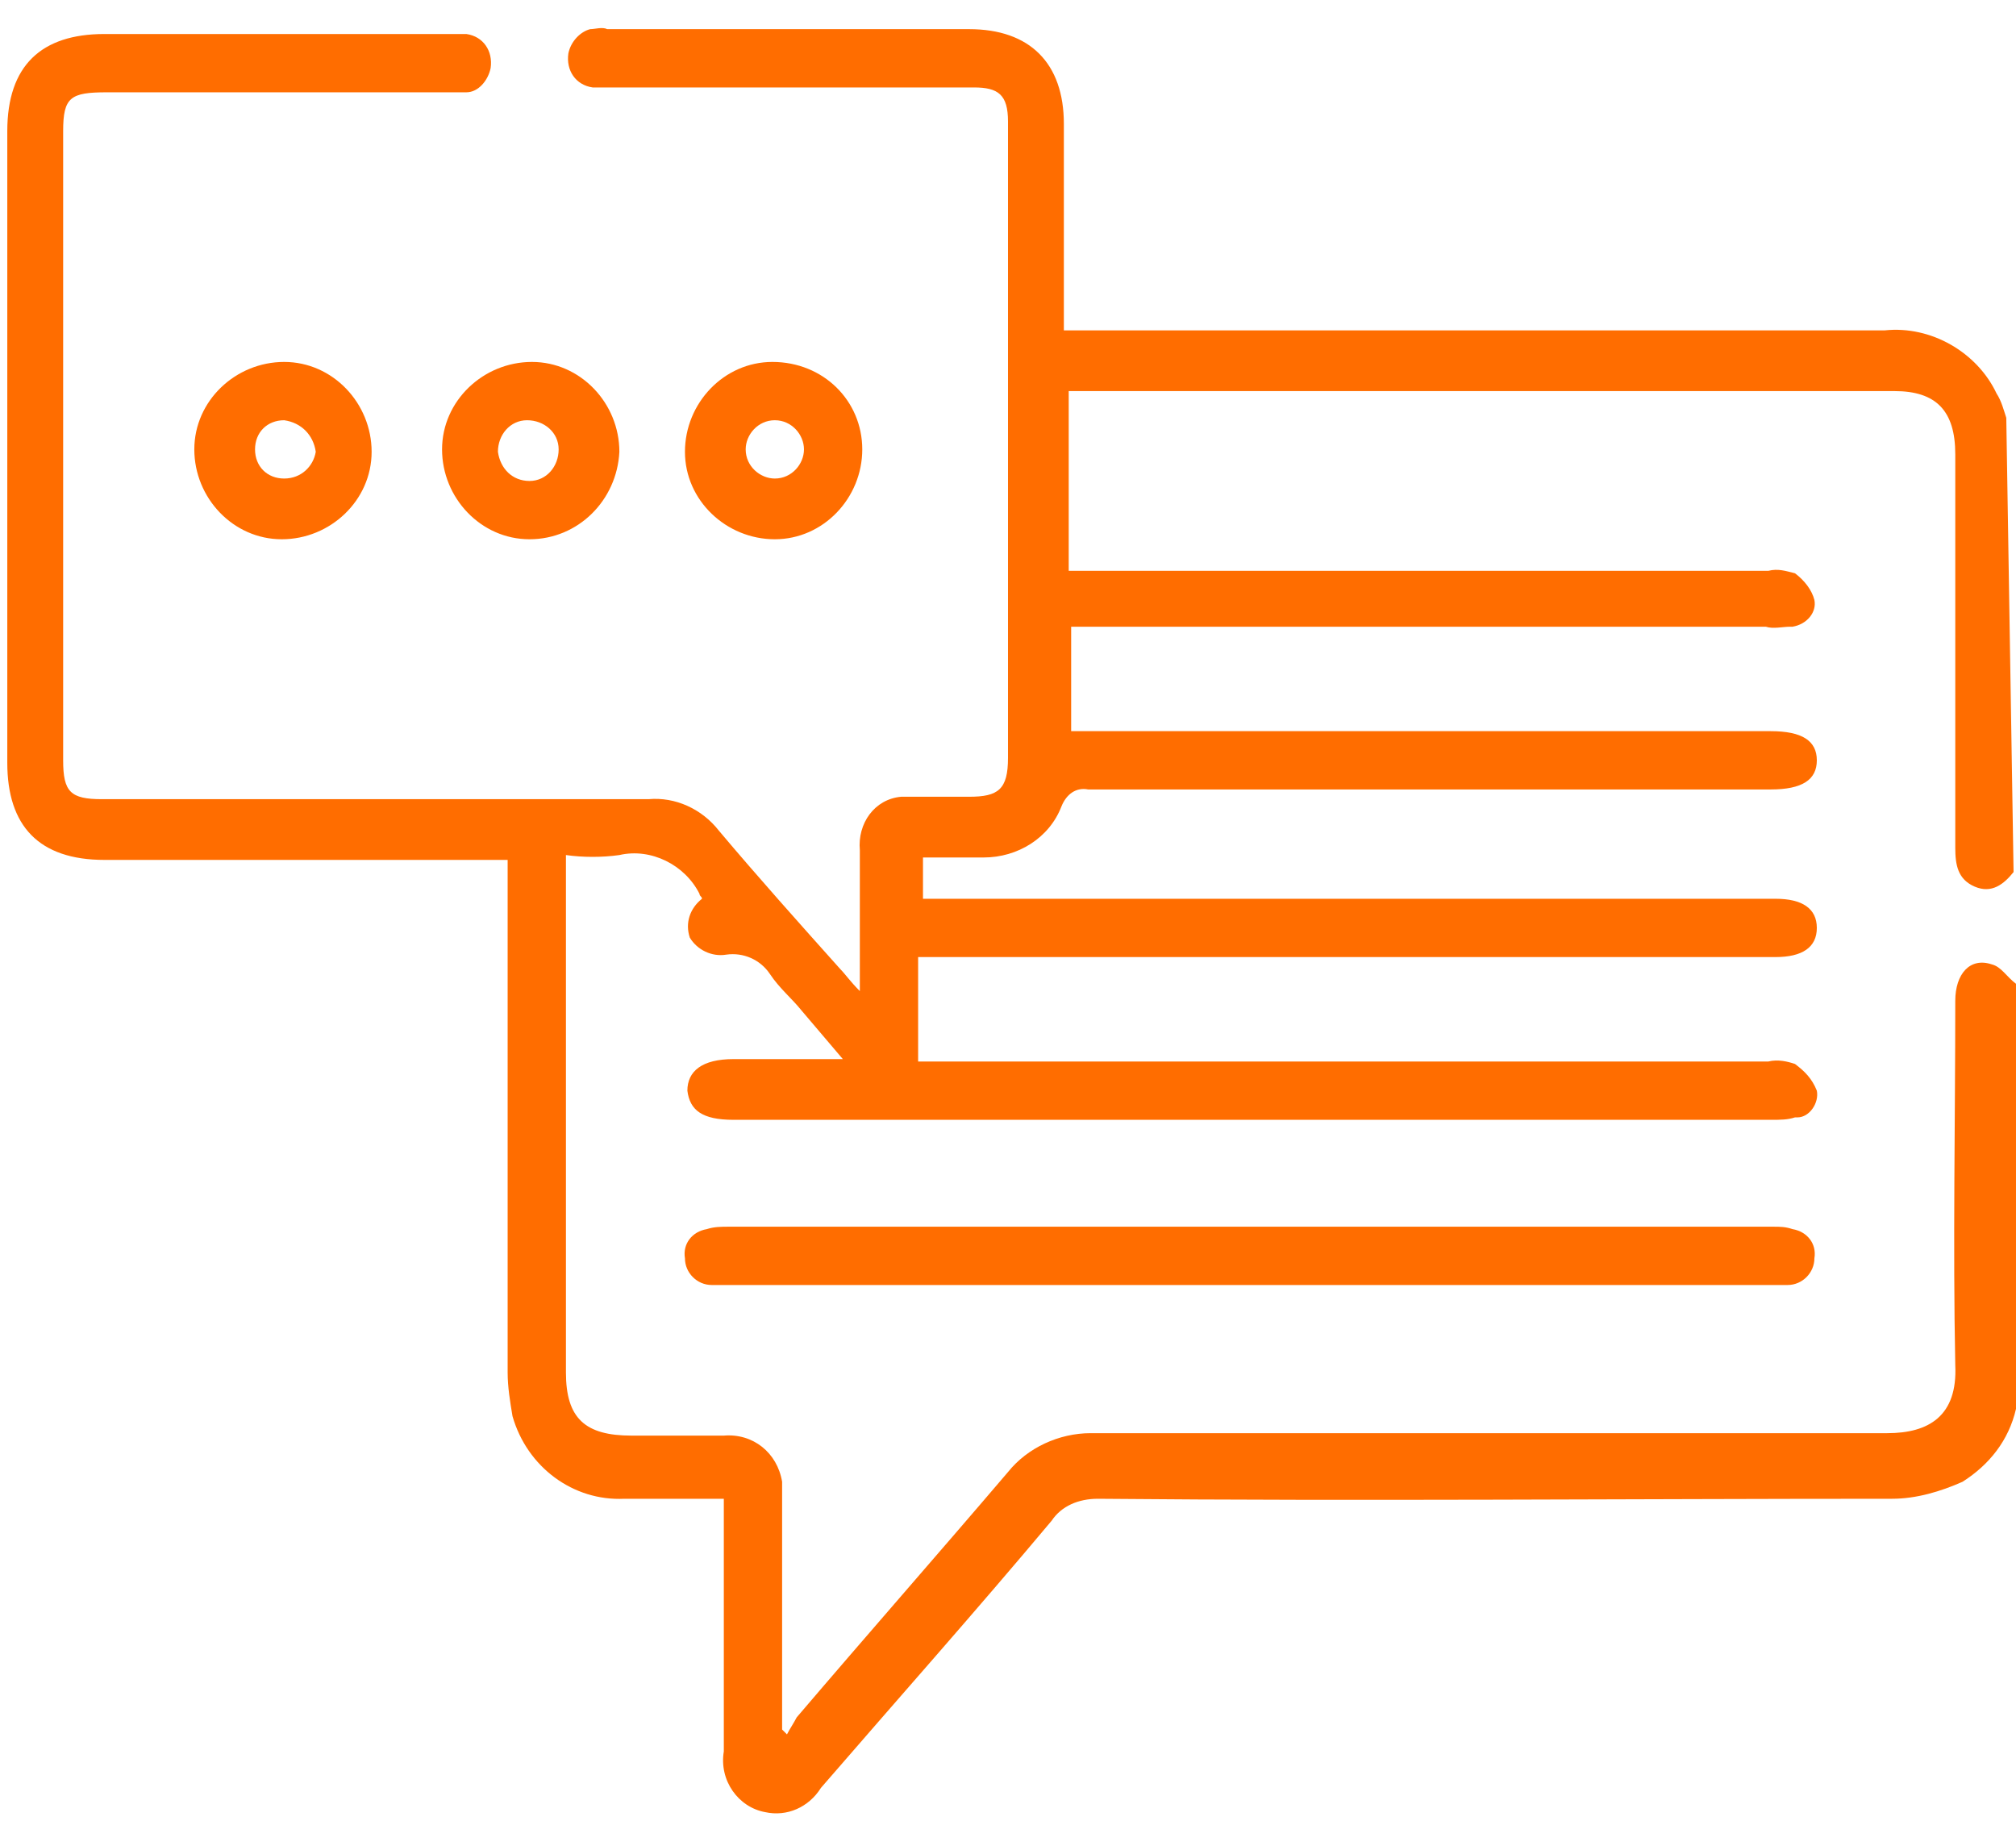 <?xml version="1.0" encoding="utf-8"?>
<!-- Generator: Adobe Illustrator 27.0.1, SVG Export Plug-In . SVG Version: 6.00 Build 0)  -->
<svg version="1.1" id="Camada_1" xmlns="http://www.w3.org/2000/svg" xmlns:xlink="http://www.w3.org/1999/xlink" x="0px" y="0px"
	 viewBox="0 0 83 76" style="enable-background:new 0 0 83 76;" xml:space="preserve">
<style type="text/css">
	.st0{fill:#FF6D00;}
</style>
<g id="Grupo_25839" transform="translate(0 0)">
	<path id="Caminho_21182" class="st0" d="M82.9,35.9c-0.4,0.5-0.9,0.9-1.6,0.6c-0.7-0.3-0.8-0.9-0.8-1.6c0-5.4,0-10.8,0-16.2
		c0-1.8-0.8-2.6-2.5-2.6c-11,0-22,0-33,0h-1v7.4h1.1c9.2,0,18.5,0,27.7,0c0.4-0.1,0.7,0,1.1,0.1c0.4,0.3,0.7,0.7,0.8,1.1
		c0.1,0.5-0.3,1-0.9,1.1c0,0,0,0-0.1,0c-0.3,0-0.7,0.1-1,0c-9.2,0-18.4,0-27.6,0h-1v4.3h28.8c1.3,0,1.9,0.4,1.9,1.2
		c0,0.8-0.6,1.2-1.9,1.2c-9.4,0-18.7,0-28.1,0c-0.5-0.1-0.9,0.2-1.1,0.7c-0.5,1.3-1.8,2.1-3.2,2.1c-0.8,0-1.7,0-2.5,0V37h34.5
		c0.2,0,0.4,0,0.6,0c1.1,0,1.7,0.4,1.7,1.2s-0.6,1.2-1.7,1.2c-8.9,0-17.9,0-26.8,0h-8.5v4.3h0.8c11.4,0,22.8,0,34.2,0
		c0.4-0.1,0.8,0,1.1,0.1c0.4,0.3,0.7,0.6,0.9,1.1c0.1,0.5-0.3,1.1-0.8,1.1c0,0,0,0-0.1,0c-0.3,0.1-0.6,0.1-1,0.1
		c-14.2,0-28.5,0-42.7,0c-1.3,0-1.8-0.4-1.9-1.2c0-0.8,0.6-1.3,1.9-1.3c1.4,0,2.8,0,4.5,0l-1.7-2c-0.4-0.5-0.9-0.9-1.3-1.5
		c-0.4-0.6-1.1-0.9-1.8-0.8c-0.6,0.1-1.2-0.2-1.5-0.7c-0.2-0.6,0-1.2,0.5-1.6c0-0.1-0.1-0.1-0.1-0.2c-0.6-1.2-2-1.9-3.3-1.6
		c-0.7,0.1-1.5,0.1-2.2,0c0,0.3,0,0.6,0,0.9c0,6.8,0,13.6,0,20.4c0,1.9,0.8,2.6,2.7,2.6c1.3,0,2.5,0,3.8,0C31,59,32,59.8,32.2,61
		c0,0.1,0,0.3,0,0.4c0,3.3,0,6.5,0,9.8l0.2,0.2c0.1-0.2,0.3-0.5,0.4-0.7c2.9-3.4,5.8-6.7,8.7-10.1c0.8-1,2.1-1.6,3.4-1.6
		c10.9,0,21.9,0,32.8,0c1.7,0,2.9-0.7,2.8-2.8c-0.1-5,0-10,0-15c0-1.1,0.6-1.8,1.5-1.5c0.4,0.1,0.6,0.5,1,0.8V58
		c-0.3,1.3-1.1,2.3-2.2,3c-0.9,0.4-1.9,0.7-2.9,0.7c-10.9,0-21.8,0.1-32.7,0c-0.8,0-1.5,0.3-1.9,0.9c-3.1,3.7-6.3,7.3-9.5,11
		c-0.5,0.8-1.4,1.2-2.3,1c-1.1-0.2-1.9-1.3-1.7-2.5c0-3.1,0-6.3,0-9.4v-1c-1.4,0-2.7,0-4.1,0c-2.1,0.1-4-1.3-4.6-3.4
		c-0.1-0.6-0.2-1.2-0.2-1.8c0-6.7,0-13.4,0-20v-1.1h-1c-5.2,0-10.4,0-15.6,0c-2.7,0-4-1.4-4-4c0-8.7,0-17.3,0-26c0-2.7,1.4-4,4-4
		c4.7,0,9.5,0,14.2,0c0.2,0,0.5,0,0.7,0c0.7,0.1,1.1,0.7,1,1.4c-0.1,0.5-0.5,1-1,1c-0.3,0-0.5,0-0.8,0h-14C2.9,3.8,2.6,4,2.6,5.4
		c0,8.6,0,17.3,0,25.9c0,1.3,0.3,1.6,1.6,1.6c7.5,0,15,0,22.5,0c1.1-0.1,2.2,0.4,2.9,1.3c1.6,1.9,3.3,3.8,5,5.7
		c0.2,0.2,0.4,0.5,0.8,0.9V39c0-1.3,0-2.6,0-4c-0.1-1.1,0.6-2.1,1.7-2.2c0.2,0,0.3,0,0.5,0c0.8,0,1.6,0,2.3,0c1.2,0,1.6-0.3,1.6-1.6
		c0-8.7,0-17.3,0-26c0-0.1,0-0.2,0-0.2c0-1.1-0.4-1.4-1.4-1.4c-5,0-9.9,0-14.9,0c-0.3,0-0.5,0-0.8,0c-0.7-0.1-1.1-0.7-1-1.4
		c0.1-0.5,0.5-0.9,0.9-1c0.2,0,0.5-0.1,0.7,0c5,0,10,0,14.9,0c2.5,0,3.9,1.4,3.9,3.9s0,5,0,7.5v1h1.1c10.9,0,21.8,0,32.7,0
		c1.9-0.2,3.8,0.9,4.6,2.6c0.2,0.3,0.3,0.7,0.4,1L82.9,35.9z"/>
	<path id="Caminho_21183" class="st0" d="M11.6,22.2c-2,0-3.6-1.7-3.6-3.7s1.7-3.6,3.7-3.6s3.6,1.7,3.6,3.7
		C15.3,20.6,13.6,22.2,11.6,22.2z M11.7,17.3c-0.7,0-1.2,0.5-1.2,1.2s0.5,1.2,1.2,1.2s1.2-0.5,1.3-1.1
		C12.9,17.9,12.4,17.4,11.7,17.3L11.7,17.3z"/>
	<path id="Caminho_21184" class="st0" d="M21.8,22.2c-2,0-3.6-1.7-3.6-3.7s1.7-3.6,3.7-3.6s3.6,1.7,3.6,3.7l0,0
		C25.4,20.6,23.8,22.2,21.8,22.2z M21.8,19.8c0.7,0,1.2-0.6,1.2-1.3s-0.6-1.2-1.3-1.2c-0.7,0-1.2,0.6-1.2,1.3
		C20.6,19.3,21.1,19.8,21.8,19.8L21.8,19.8z"/>
	<path id="Caminho_21185" class="st0" d="M35.5,18.5c0,2-1.6,3.7-3.6,3.7s-3.7-1.6-3.7-3.6s1.6-3.7,3.6-3.7l0,0
		C33.9,14.9,35.5,16.5,35.5,18.5L35.5,18.5z M31.9,17.3c-0.7,0-1.2,0.6-1.2,1.2c0,0.7,0.6,1.2,1.2,1.2c0.7,0,1.2-0.6,1.2-1.2
		S32.6,17.3,31.9,17.3L31.9,17.3z"/>
	<path id="Caminho_21186" class="st0" d="M51.5,52.9H30.2c-0.3,0-0.6,0-0.9,0c-0.6,0-1.1-0.5-1.1-1.1c-0.1-0.6,0.3-1.1,0.9-1.2
		c0.3-0.1,0.6-0.1,0.9-0.1c14.3,0,28.6,0,43,0c0.3,0,0.5,0,0.8,0.1c0.6,0.1,1,0.6,0.9,1.2c0,0.6-0.5,1.1-1.1,1.1c-0.3,0-0.6,0-0.9,0
		H51.5z"/>
</g>
</svg>
